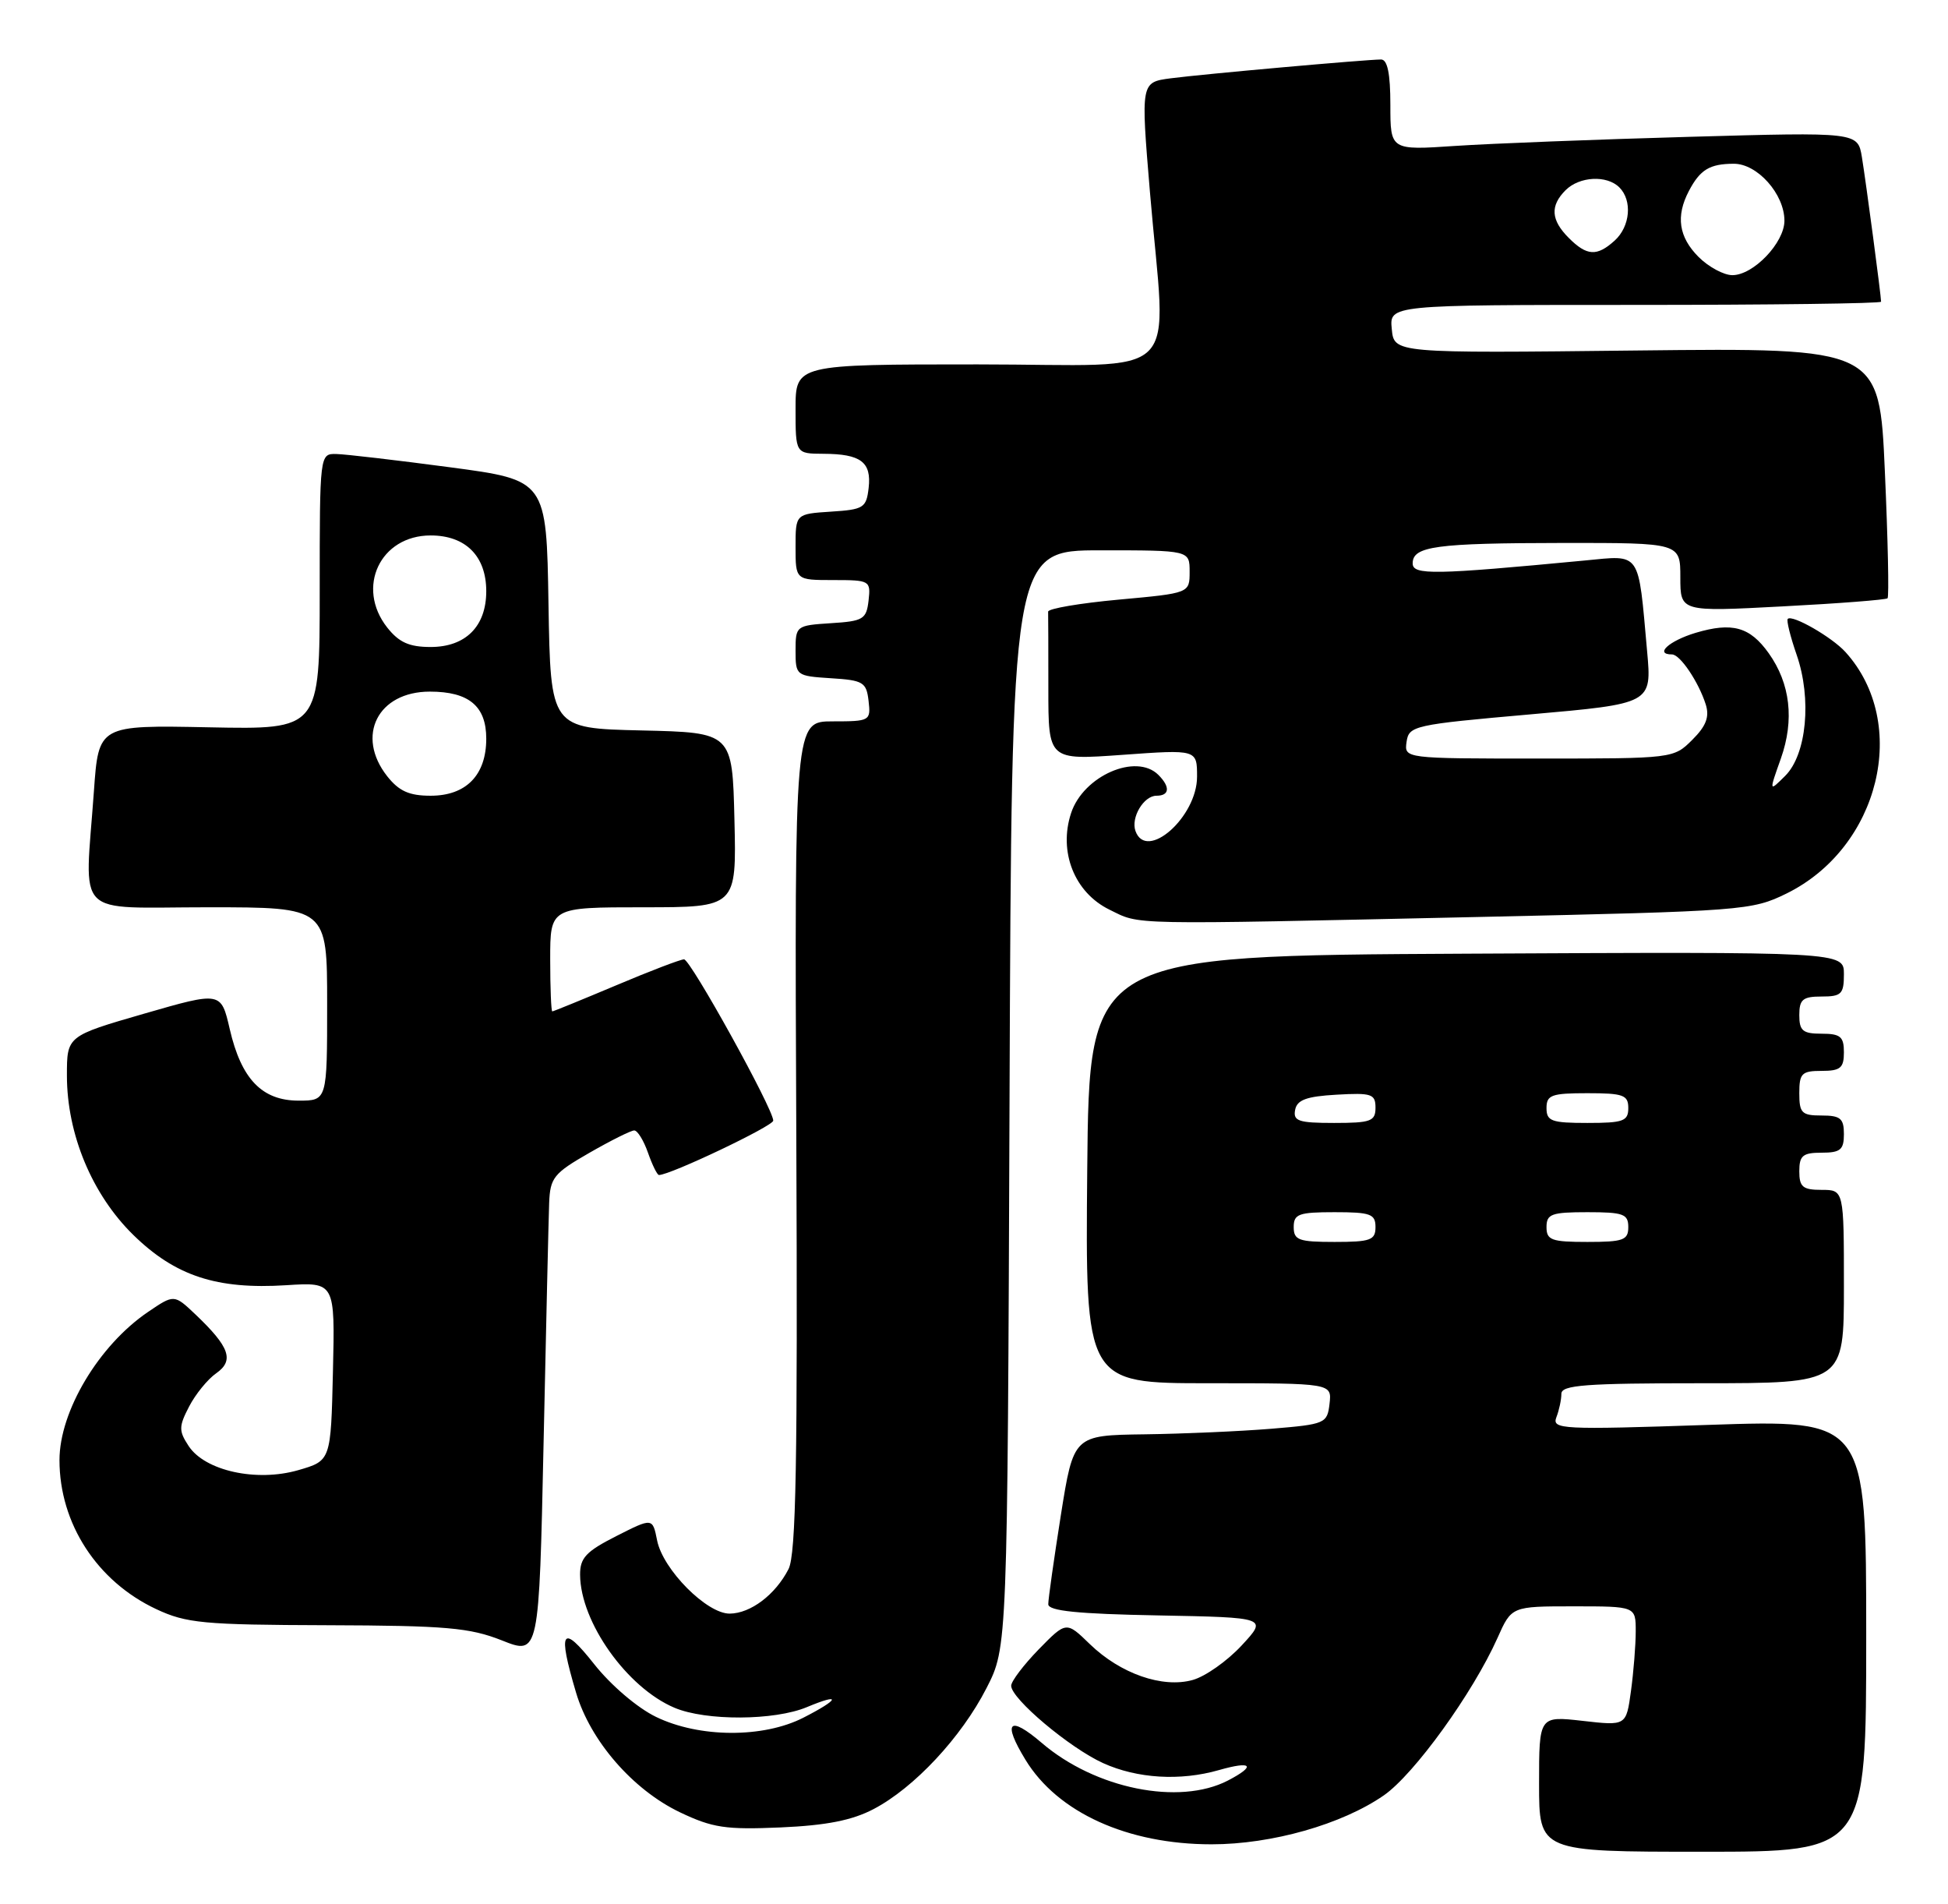 <?xml version="1.0" encoding="UTF-8" standalone="no"?>
<!DOCTYPE svg PUBLIC "-//W3C//DTD SVG 1.1//EN" "http://www.w3.org/Graphics/SVG/1.1/DTD/svg11.dtd" >
<svg xmlns="http://www.w3.org/2000/svg" xmlns:xlink="http://www.w3.org/1999/xlink" version="1.1" viewBox="0 0 262 256">
 <g >
 <path fill="currentColor"
d=" M 251.00 219.94 C 251.00 190.89 251.00 190.89 229.83 191.60 C 209.98 192.27 208.71 192.20 209.33 190.57 C 209.70 189.62 210.00 188.20 210.00 187.42 C 210.00 186.24 213.26 186.00 229.00 186.00 C 248.00 186.00 248.00 186.00 248.00 173.00 C 248.00 160.00 248.00 160.00 245.00 160.00 C 242.47 160.00 242.00 159.61 242.00 157.50 C 242.00 155.39 242.47 155.00 245.00 155.00 C 247.53 155.00 248.00 154.61 248.00 152.50 C 248.00 150.39 247.53 150.00 245.00 150.00 C 242.33 150.00 242.00 149.67 242.00 147.00 C 242.00 144.33 242.33 144.00 245.00 144.00 C 247.53 144.00 248.00 143.61 248.00 141.50 C 248.00 139.39 247.53 139.00 245.00 139.00 C 242.47 139.00 242.00 138.61 242.00 136.50 C 242.00 134.39 242.47 134.00 245.00 134.00 C 247.67 134.00 248.00 133.67 248.00 130.99 C 248.00 127.98 248.00 127.98 197.25 128.24 C 146.50 128.50 146.50 128.50 146.23 157.25 C 145.97 186.00 145.97 186.00 162.55 186.00 C 179.13 186.00 179.13 186.00 178.82 188.75 C 178.51 191.41 178.26 191.52 171.00 192.12 C 166.88 192.46 159.20 192.80 153.94 192.87 C 144.39 193.00 144.39 193.00 142.68 203.75 C 141.75 209.66 140.98 215.05 140.99 215.72 C 141.00 216.62 144.95 217.02 155.74 217.22 C 170.49 217.50 170.49 217.50 166.99 221.27 C 165.07 223.34 162.12 225.43 160.42 225.90 C 156.36 227.04 150.69 225.06 146.58 221.08 C 143.41 218.00 143.41 218.00 139.70 221.79 C 137.67 223.88 136.00 226.08 136.00 226.68 C 136.00 228.42 143.85 235.03 148.36 237.08 C 152.95 239.16 158.73 239.51 163.94 238.02 C 168.40 236.74 168.99 237.43 165.14 239.43 C 158.59 242.81 147.32 240.54 140.12 234.37 C 135.70 230.59 134.80 231.52 137.92 236.63 C 142.24 243.73 151.65 248.00 162.95 248.00 C 171.05 248.00 180.49 245.32 186.12 241.42 C 190.21 238.58 198.09 227.67 201.41 220.25 C 203.30 216.00 203.30 216.00 211.65 216.00 C 220.00 216.00 220.00 216.00 220.00 219.36 C 220.00 221.21 219.71 224.82 219.36 227.39 C 218.72 232.07 218.72 232.07 212.86 231.40 C 207.00 230.74 207.00 230.74 207.00 239.87 C 207.00 249.00 207.00 249.00 229.00 249.00 C 251.00 249.00 251.00 249.00 251.00 219.94 Z  M 117.50 243.26 C 122.96 240.40 129.30 233.61 132.68 227.00 C 135.50 221.50 135.50 221.50 135.78 147.75 C 136.06 74.00 136.06 74.00 148.03 74.00 C 160.00 74.00 160.00 74.00 160.00 76.88 C 160.00 79.76 160.00 79.76 150.47 80.63 C 145.23 81.11 140.96 81.84 140.97 82.25 C 140.99 82.66 141.00 87.32 141.00 92.61 C 141.00 102.22 141.00 102.22 151.00 101.50 C 161.00 100.78 161.00 100.78 161.00 104.44 C 161.00 109.86 154.20 115.87 152.72 111.75 C 152.07 109.95 153.82 107.00 155.54 107.00 C 157.31 107.00 157.42 105.82 155.80 104.20 C 152.82 101.22 145.71 104.32 144.06 109.33 C 142.34 114.54 144.51 120.02 149.22 122.32 C 153.48 124.40 150.98 124.35 199.00 123.30 C 234.49 122.52 235.63 122.43 240.28 120.15 C 252.81 113.98 256.89 97.27 248.21 87.68 C 246.40 85.68 241.06 82.61 240.45 83.22 C 240.25 83.41 240.79 85.59 241.64 88.04 C 243.70 93.97 242.99 101.46 240.10 104.33 C 237.92 106.50 237.92 106.50 239.52 102.00 C 241.36 96.80 240.79 91.92 237.89 87.84 C 235.35 84.28 232.98 83.63 228.04 85.10 C 224.47 86.18 222.48 88.00 224.88 88.00 C 225.97 88.00 228.46 91.70 229.42 94.73 C 229.94 96.39 229.48 97.62 227.61 99.48 C 225.10 101.99 225.00 102.00 206.98 102.00 C 188.86 102.00 188.86 102.00 189.18 99.75 C 189.49 97.59 190.16 97.44 205.83 96.06 C 222.17 94.62 222.17 94.62 221.53 87.56 C 220.31 73.95 220.78 74.64 213.14 75.37 C 192.86 77.30 190.00 77.35 190.00 75.76 C 190.00 73.45 193.08 73.03 210.25 73.01 C 226.00 73.00 226.00 73.00 226.00 77.63 C 226.00 82.27 226.00 82.27 239.75 81.54 C 247.31 81.15 253.67 80.65 253.87 80.45 C 254.08 80.25 253.92 72.59 253.51 63.43 C 252.78 46.77 252.78 46.77 220.14 47.13 C 187.50 47.50 187.50 47.50 187.19 44.25 C 186.87 41.00 186.87 41.00 219.94 41.00 C 238.12 41.00 253.00 40.81 253.00 40.57 C 253.00 39.76 250.97 24.49 250.42 21.13 C 249.86 17.76 249.86 17.76 227.18 18.40 C 214.71 18.75 200.56 19.30 195.75 19.62 C 187.00 20.21 187.00 20.21 187.00 14.11 C 187.00 9.89 186.61 8.00 185.75 8.00 C 183.69 8.01 161.81 9.96 157.46 10.53 C 153.43 11.06 153.43 11.06 154.66 25.78 C 156.85 51.89 159.73 49.00 131.50 49.00 C 107.00 49.00 107.00 49.00 107.00 55.00 C 107.00 61.00 107.00 61.00 110.75 61.02 C 115.78 61.04 117.23 62.13 116.83 65.61 C 116.52 68.29 116.16 68.52 111.75 68.80 C 107.00 69.11 107.00 69.11 107.00 73.55 C 107.00 78.00 107.00 78.00 112.07 78.00 C 117.00 78.00 117.12 78.07 116.82 80.75 C 116.53 83.27 116.10 83.53 111.75 83.80 C 107.08 84.10 107.00 84.16 107.00 87.50 C 107.00 90.84 107.08 90.90 111.75 91.20 C 116.10 91.47 116.53 91.73 116.82 94.25 C 117.13 96.93 117.01 97.00 112.00 97.00 C 106.86 97.00 106.86 97.00 107.10 152.75 C 107.29 196.62 107.07 209.03 106.05 211.00 C 104.28 214.44 100.96 216.95 98.15 216.98 C 95.07 217.01 89.16 211.06 88.38 207.14 C 87.77 204.08 87.77 204.08 82.88 206.56 C 78.82 208.62 78.00 209.49 78.02 211.77 C 78.07 218.13 84.33 226.94 90.72 229.64 C 94.93 231.42 104.16 231.38 108.53 229.55 C 113.23 227.59 112.92 228.49 108.04 230.98 C 102.64 233.73 94.05 233.69 88.24 230.87 C 85.73 229.66 82.16 226.61 79.92 223.78 C 75.56 218.26 74.97 219.18 77.48 227.61 C 79.40 234.09 85.11 240.66 91.44 243.69 C 95.84 245.79 97.61 246.05 105.00 245.73 C 111.14 245.46 114.61 244.78 117.50 243.26 Z  M 73.86 161.77 C 73.99 158.37 74.47 157.77 79.25 155.03 C 82.14 153.37 84.86 152.01 85.30 152.01 C 85.74 152.00 86.57 153.35 87.15 155.00 C 87.73 156.65 88.39 158.00 88.63 158.00 C 90.16 158.00 104.00 151.41 104.00 150.69 C 104.00 149.11 92.87 129.00 92.00 129.00 C 91.54 129.00 87.42 130.57 82.86 132.50 C 78.30 134.42 74.43 136.00 74.28 136.00 C 74.13 136.00 74.00 132.85 74.00 129.00 C 74.00 122.00 74.00 122.00 86.53 122.00 C 99.06 122.00 99.06 122.00 98.78 110.25 C 98.50 98.50 98.50 98.50 86.27 98.22 C 74.05 97.94 74.05 97.94 73.77 81.25 C 73.50 64.56 73.50 64.56 60.50 62.83 C 53.35 61.88 46.49 61.08 45.25 61.05 C 43.00 61.00 43.00 61.00 43.00 79.55 C 43.00 98.10 43.00 98.10 28.13 97.80 C 13.26 97.50 13.26 97.50 12.63 106.40 C 11.40 123.74 9.69 122.00 28.00 122.00 C 44.00 122.00 44.00 122.00 44.00 135.00 C 44.00 148.00 44.00 148.00 40.17 148.00 C 35.24 148.00 32.45 145.10 30.90 138.38 C 29.73 133.32 29.73 133.32 19.37 136.31 C 9.00 139.31 9.00 139.31 9.00 144.62 C 9.00 152.52 12.39 160.64 17.94 166.07 C 23.58 171.58 29.16 173.41 38.49 172.82 C 45.06 172.40 45.06 172.40 44.78 184.41 C 44.50 196.42 44.50 196.42 40.11 197.69 C 34.49 199.31 27.56 197.78 25.37 194.44 C 24.03 192.40 24.04 191.82 25.43 189.14 C 26.29 187.48 27.93 185.46 29.08 184.66 C 31.53 182.94 30.89 181.13 26.30 176.76 C 23.42 174.03 23.42 174.03 19.90 176.42 C 13.29 180.91 8.00 189.77 8.00 196.34 C 8.00 204.86 13.05 212.64 21.00 216.37 C 25.05 218.27 27.34 218.49 44.00 218.54 C 60.01 218.59 63.17 218.87 67.50 220.58 C 72.50 222.57 72.50 222.57 73.11 194.03 C 73.45 178.34 73.78 163.82 73.86 161.77 Z  M 174.00 165.00 C 174.00 163.24 174.67 163.00 179.50 163.00 C 184.33 163.00 185.00 163.24 185.00 165.00 C 185.00 166.76 184.33 167.00 179.50 167.00 C 174.67 167.00 174.00 166.76 174.00 165.00 Z  M 208.00 165.00 C 208.00 163.24 208.67 163.00 213.50 163.00 C 218.33 163.00 219.00 163.24 219.00 165.00 C 219.00 166.76 218.33 167.00 213.50 167.00 C 208.67 167.00 208.00 166.76 208.00 165.00 Z  M 174.19 149.25 C 174.44 147.90 175.71 147.43 179.76 147.20 C 184.48 146.93 185.00 147.10 185.00 148.95 C 185.00 150.77 184.38 151.00 179.43 151.00 C 174.66 151.00 173.90 150.75 174.19 149.25 Z  M 208.00 149.00 C 208.00 147.24 208.67 147.00 213.50 147.00 C 218.33 147.00 219.00 147.24 219.00 149.00 C 219.00 150.76 218.33 151.00 213.50 151.00 C 208.67 151.00 208.00 150.76 208.00 149.00 Z  M 228.45 34.55 C 225.78 31.87 225.37 29.07 227.15 25.68 C 228.66 22.81 229.94 22.03 233.18 22.02 C 236.35 22.00 240.00 26.09 240.00 29.68 C 240.00 32.64 235.83 37.00 233.00 37.00 C 231.85 37.00 229.80 35.90 228.45 34.55 Z  M 211.00 32.00 C 208.59 29.59 208.46 27.68 210.57 25.57 C 212.44 23.71 216.12 23.52 217.80 25.20 C 219.57 26.97 219.26 30.45 217.17 32.35 C 214.78 34.51 213.43 34.43 211.00 32.00 Z  M 52.07 104.37 C 47.81 98.95 50.81 93.00 57.81 93.00 C 63.07 93.00 65.40 94.95 65.40 99.33 C 65.40 104.23 62.69 107.00 57.92 107.00 C 55.03 107.00 53.66 106.38 52.07 104.37 Z  M 52.07 84.37 C 47.84 78.98 51.14 72.00 57.92 72.00 C 62.63 72.00 65.40 74.78 65.40 79.50 C 65.40 84.22 62.63 87.00 57.92 87.00 C 55.03 87.00 53.66 86.38 52.07 84.37 Z "/>
</g>
</svg>
